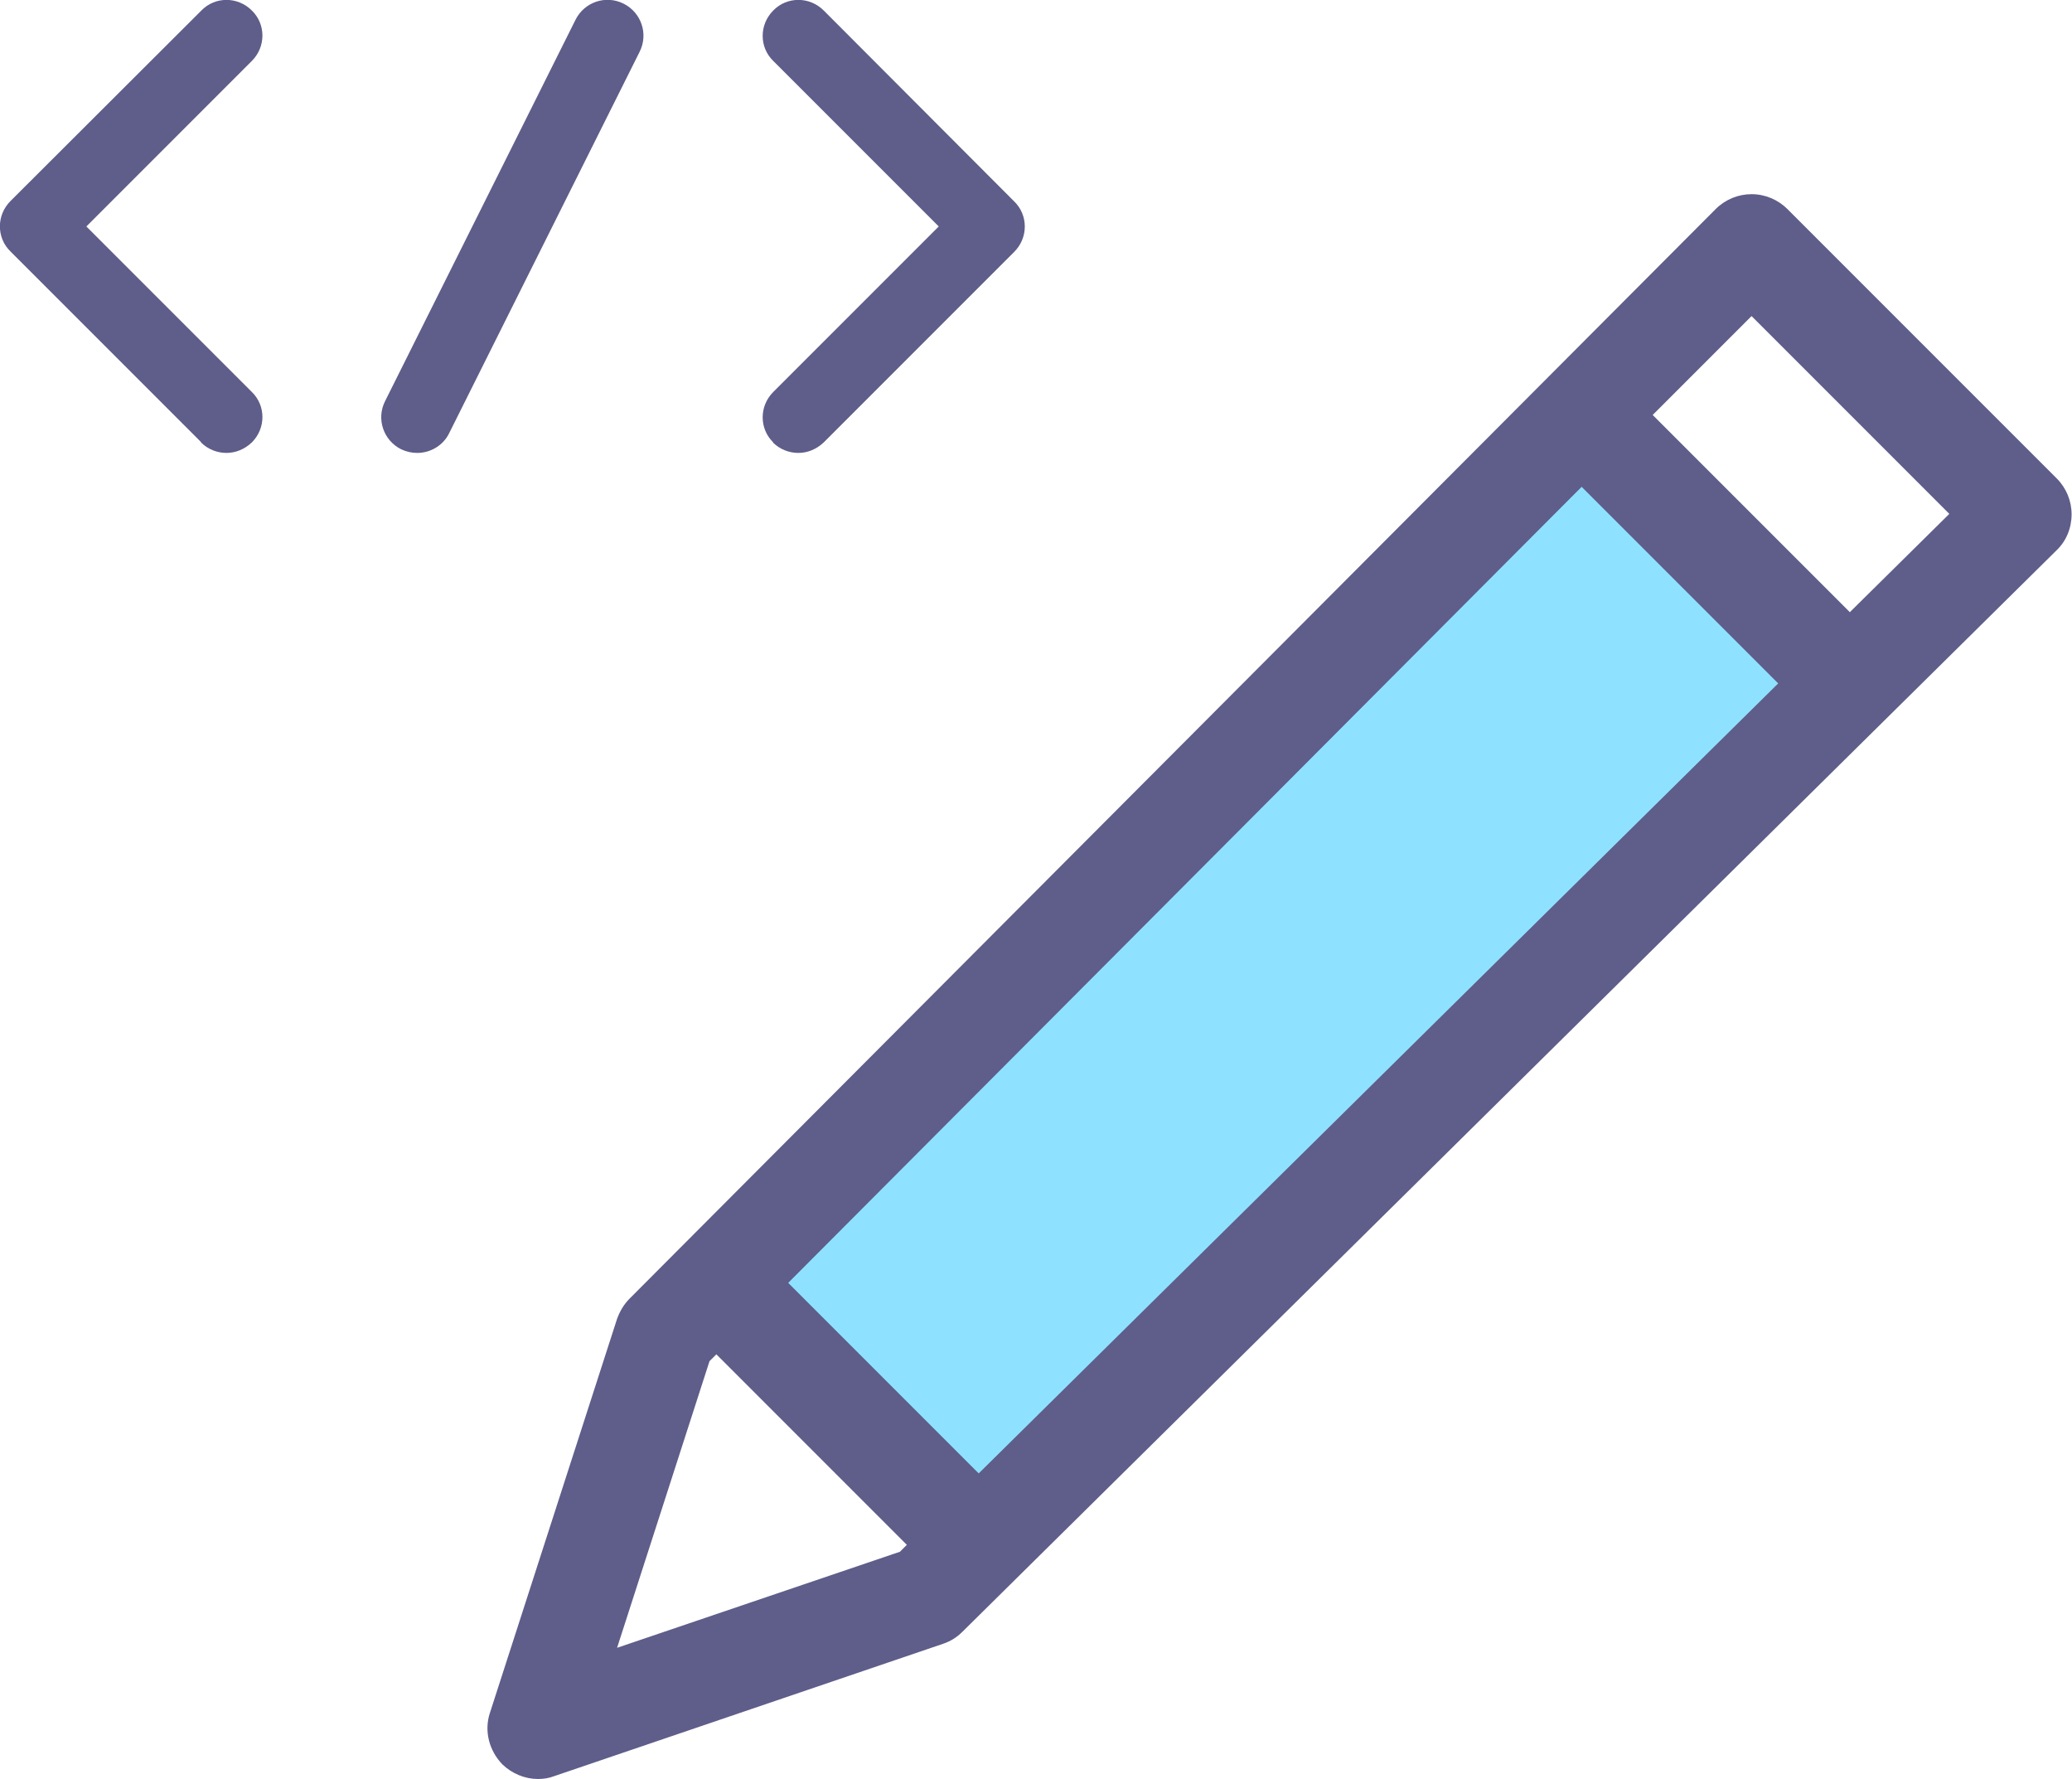 <?xml version="1.0" encoding="UTF-8"?><svg id="_レイヤー_2" xmlns="http://www.w3.org/2000/svg" viewBox="0 0 51.34 44.06"><defs><style>.cls-1{fill:#8fe2ff;}.cls-2{fill:#5f5d89;}</style></defs><g id="icon"><rect class="cls-1" x="16.56" y="19.71" width="30.35" height="9.17" transform="translate(-7.88 29.55) rotate(-45)"/><path class="cls-2" d="M50.97,11.86l-6.68-6.68c-.23-.23-.55-.37-.89-.37h0c-.33,0-.65.13-.89.37l-26.91,26.99c-.14.14-.24.31-.31.5l-3.15,9.76c-.15.45-.02.94.31,1.28.24.23.56.36.88.36.14,0,.27-.02.4-.07l9.64-3.28c.18-.06.34-.16.48-.3l27.11-26.79c.24-.23.37-.55.37-.89,0-.33-.13-.65-.37-.89ZM22.3,38.44l-7.01,2.38,2.29-7.1.17-.17,4.72,4.72-.17.17ZM24.26,36.51l-4.73-4.73,19.66-19.72,4.87,4.87-19.81,19.57ZM45.84,15.17l-4.89-4.89,2.45-2.45,4.9,4.9-2.46,2.43Z"/><path class="cls-2" d="M9.94,11.13c.13.06.26.09.4.09.32,0,.64-.18.79-.49L15.85,1.28c.22-.44.04-.97-.4-1.19-.44-.22-.97-.04-1.19.4l-4.72,9.45c-.22.44-.04.97.4,1.19Z"/><path class="cls-2" d="M19.15,10.96c.17.17.4.26.63.26s.45-.09.63-.26l4.72-4.72c.35-.35.35-.91,0-1.25L20.41.26c-.35-.35-.91-.35-1.25,0-.35.35-.35.91,0,1.25l4.1,4.1-4.1,4.1c-.35.35-.35.91,0,1.25Z"/><path class="cls-2" d="M4.98,10.96c.17.17.4.26.63.26s.45-.09.63-.26c.35-.35.35-.91,0-1.25L2.14,5.61,6.24,1.51c.35-.35.35-.91,0-1.25-.35-.35-.91-.35-1.25,0L.26,4.98c-.35.35-.35.91,0,1.25l4.72,4.72Z"/></g></svg>